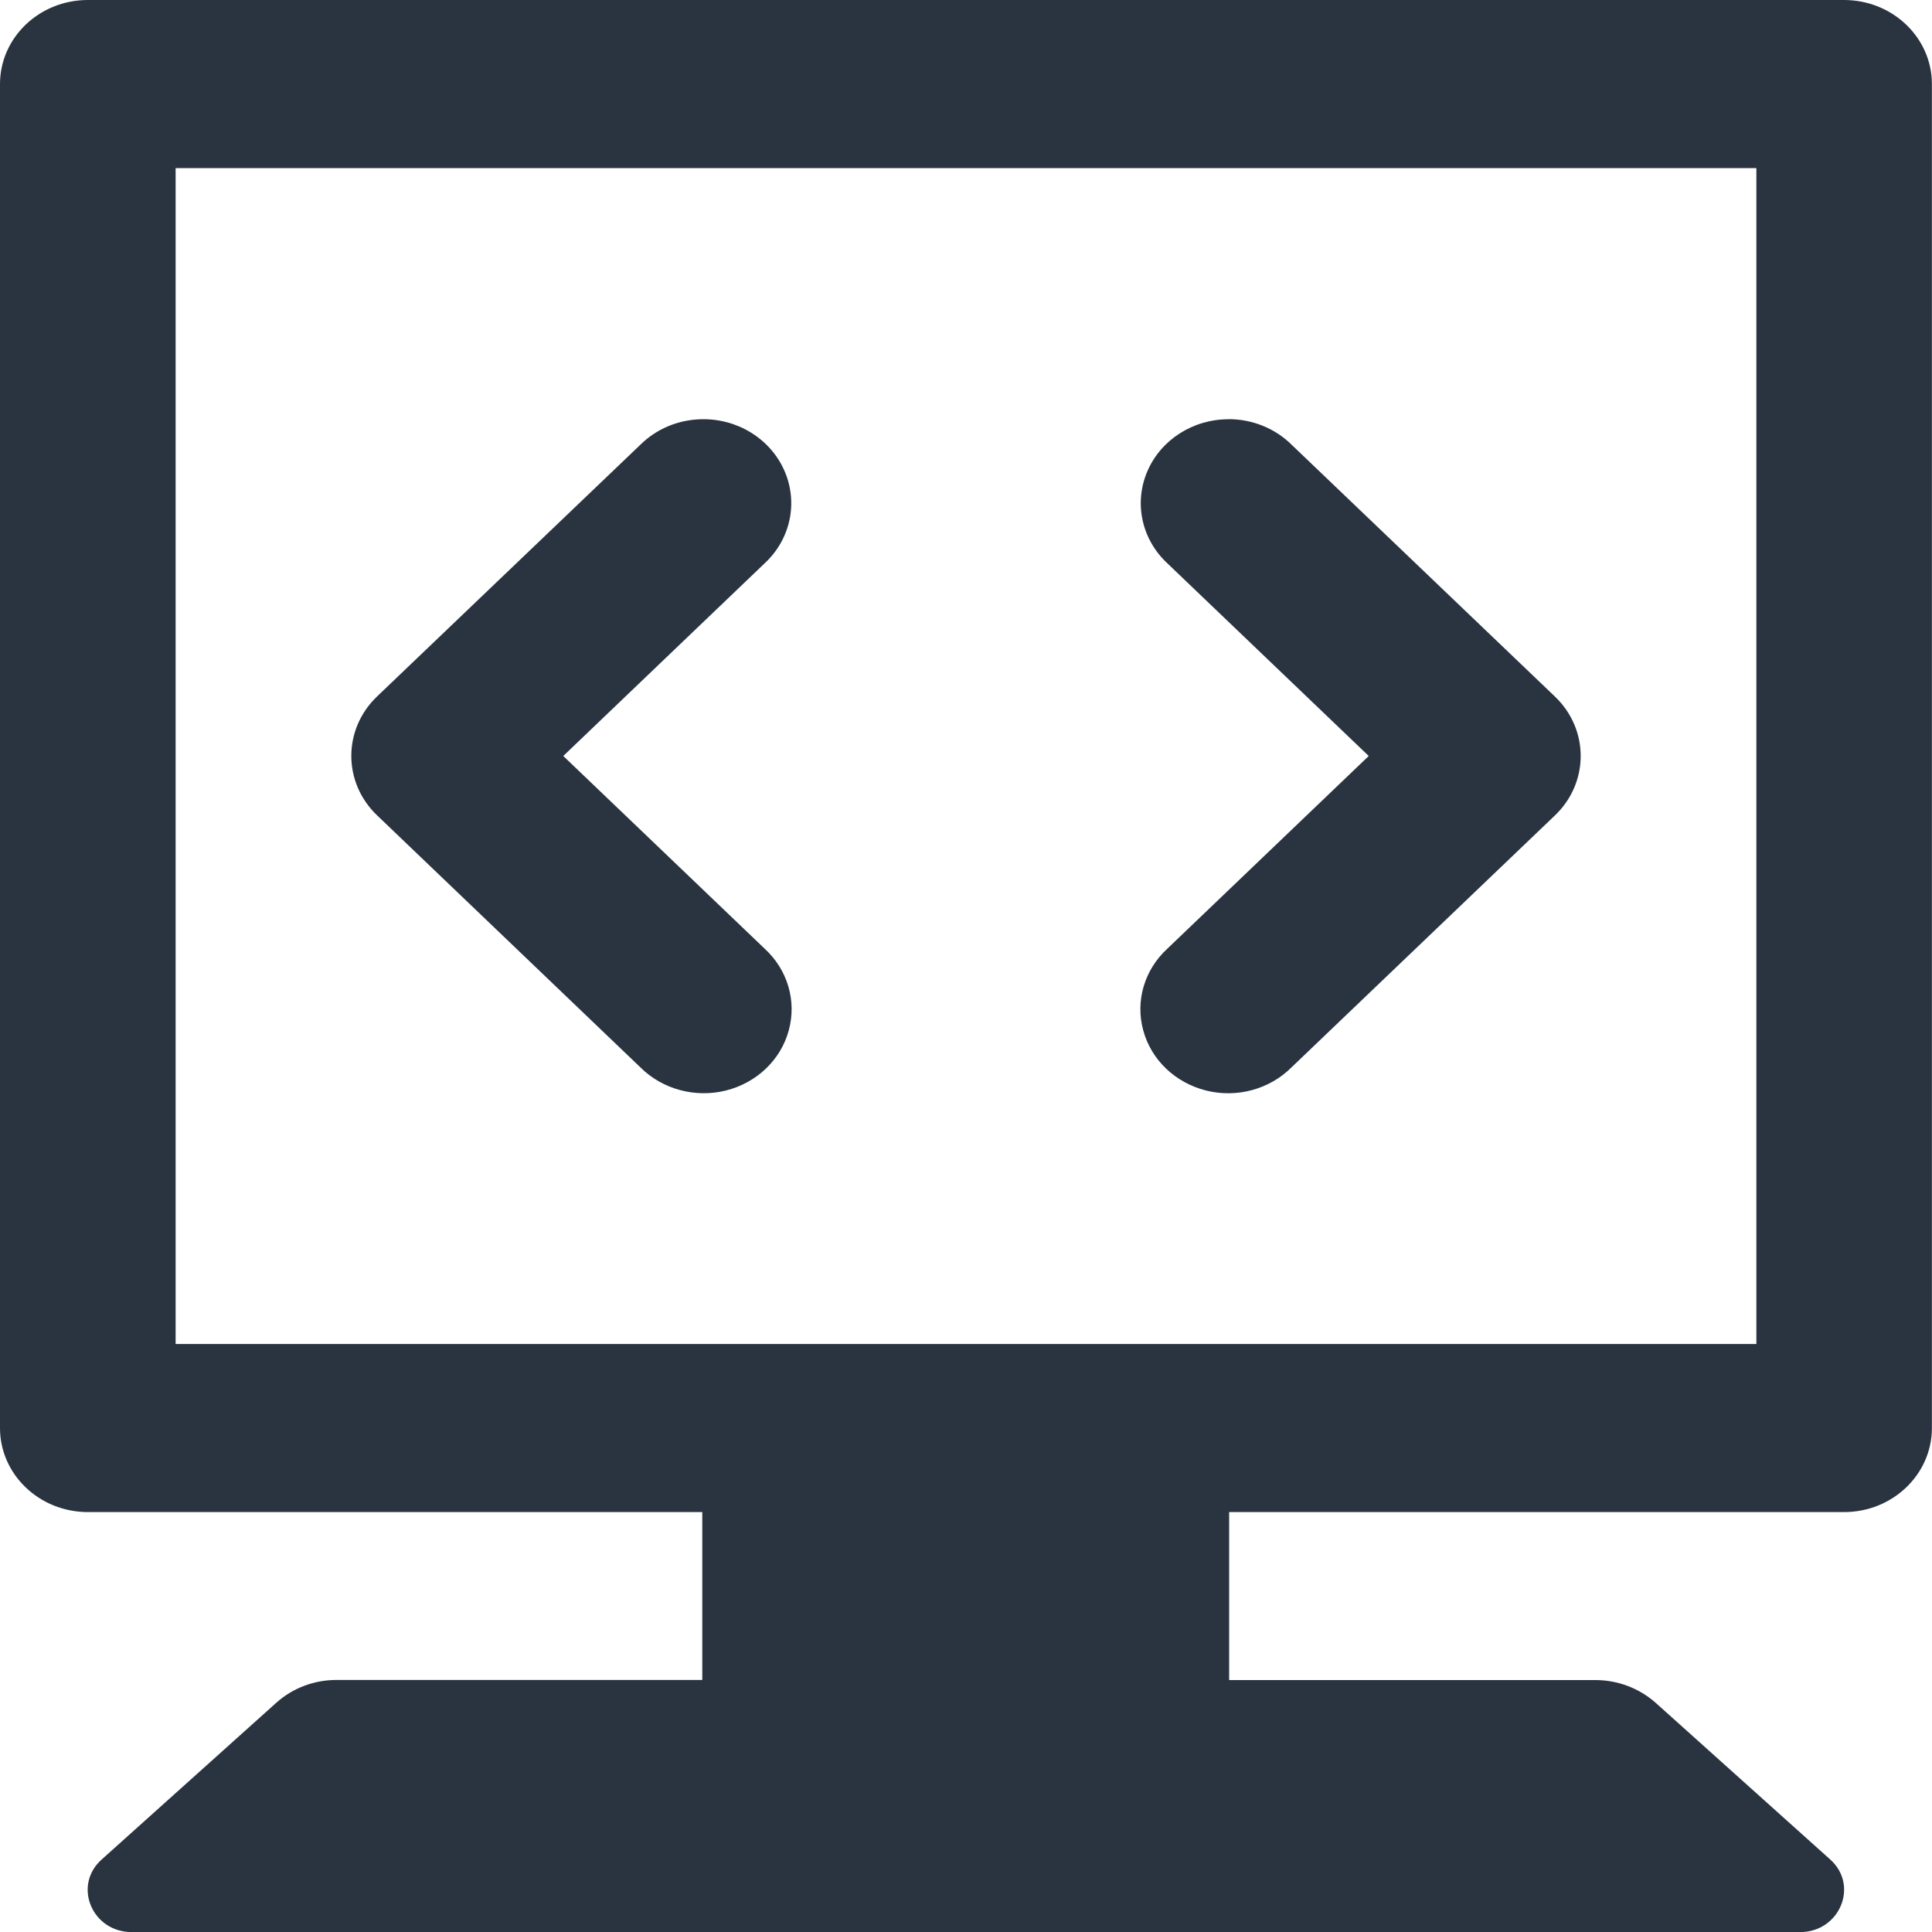 <svg xmlns="http://www.w3.org/2000/svg" width="20" height="20" viewBox="0 0 20 20">
    <path fill="#293440" d="M.91 0C.406 0 0 .39 0 .87v13.913c0 .48.407.87.91.87H7.27v1.738h-3.79c-.23 0-.452.085-.62.236L1.052 19.25c-.301.269-.1.751.312.751h17.27c.411 0 .613-.483.312-.752l-1.807-1.622c-.17-.15-.391-.235-.622-.235h-3.793v-1.739h6.366c.502 0 .909-.39.909-.87V.87c0-.48-.407-.87-.91-.87H.91zm.908 1.74h16.364v12.173H1.818V1.739zm5.437 2.6c-.236.006-.46.1-.625.263L3.903 7.21c-.355.34-.355.89 0 1.23L6.63 11.05c.228.227.567.318.885.239.319-.08.568-.318.65-.622.084-.305-.012-.629-.25-.847L5.831 7.826l2.084-1.994c.27-.25.35-.632.204-.962-.146-.33-.49-.541-.864-.53zm5.463 0c-.37 0-.703.214-.842.542-.139.328-.057.703.209.95l2.084 1.994-2.084 1.994c-.238.218-.334.542-.25.847.082.304.331.542.65.622.318.08.657-.012.885-.24l2.727-2.608c.355-.34.355-.89 0-1.23L13.37 4.603c-.171-.169-.406-.264-.652-.264z"/>
</svg>
